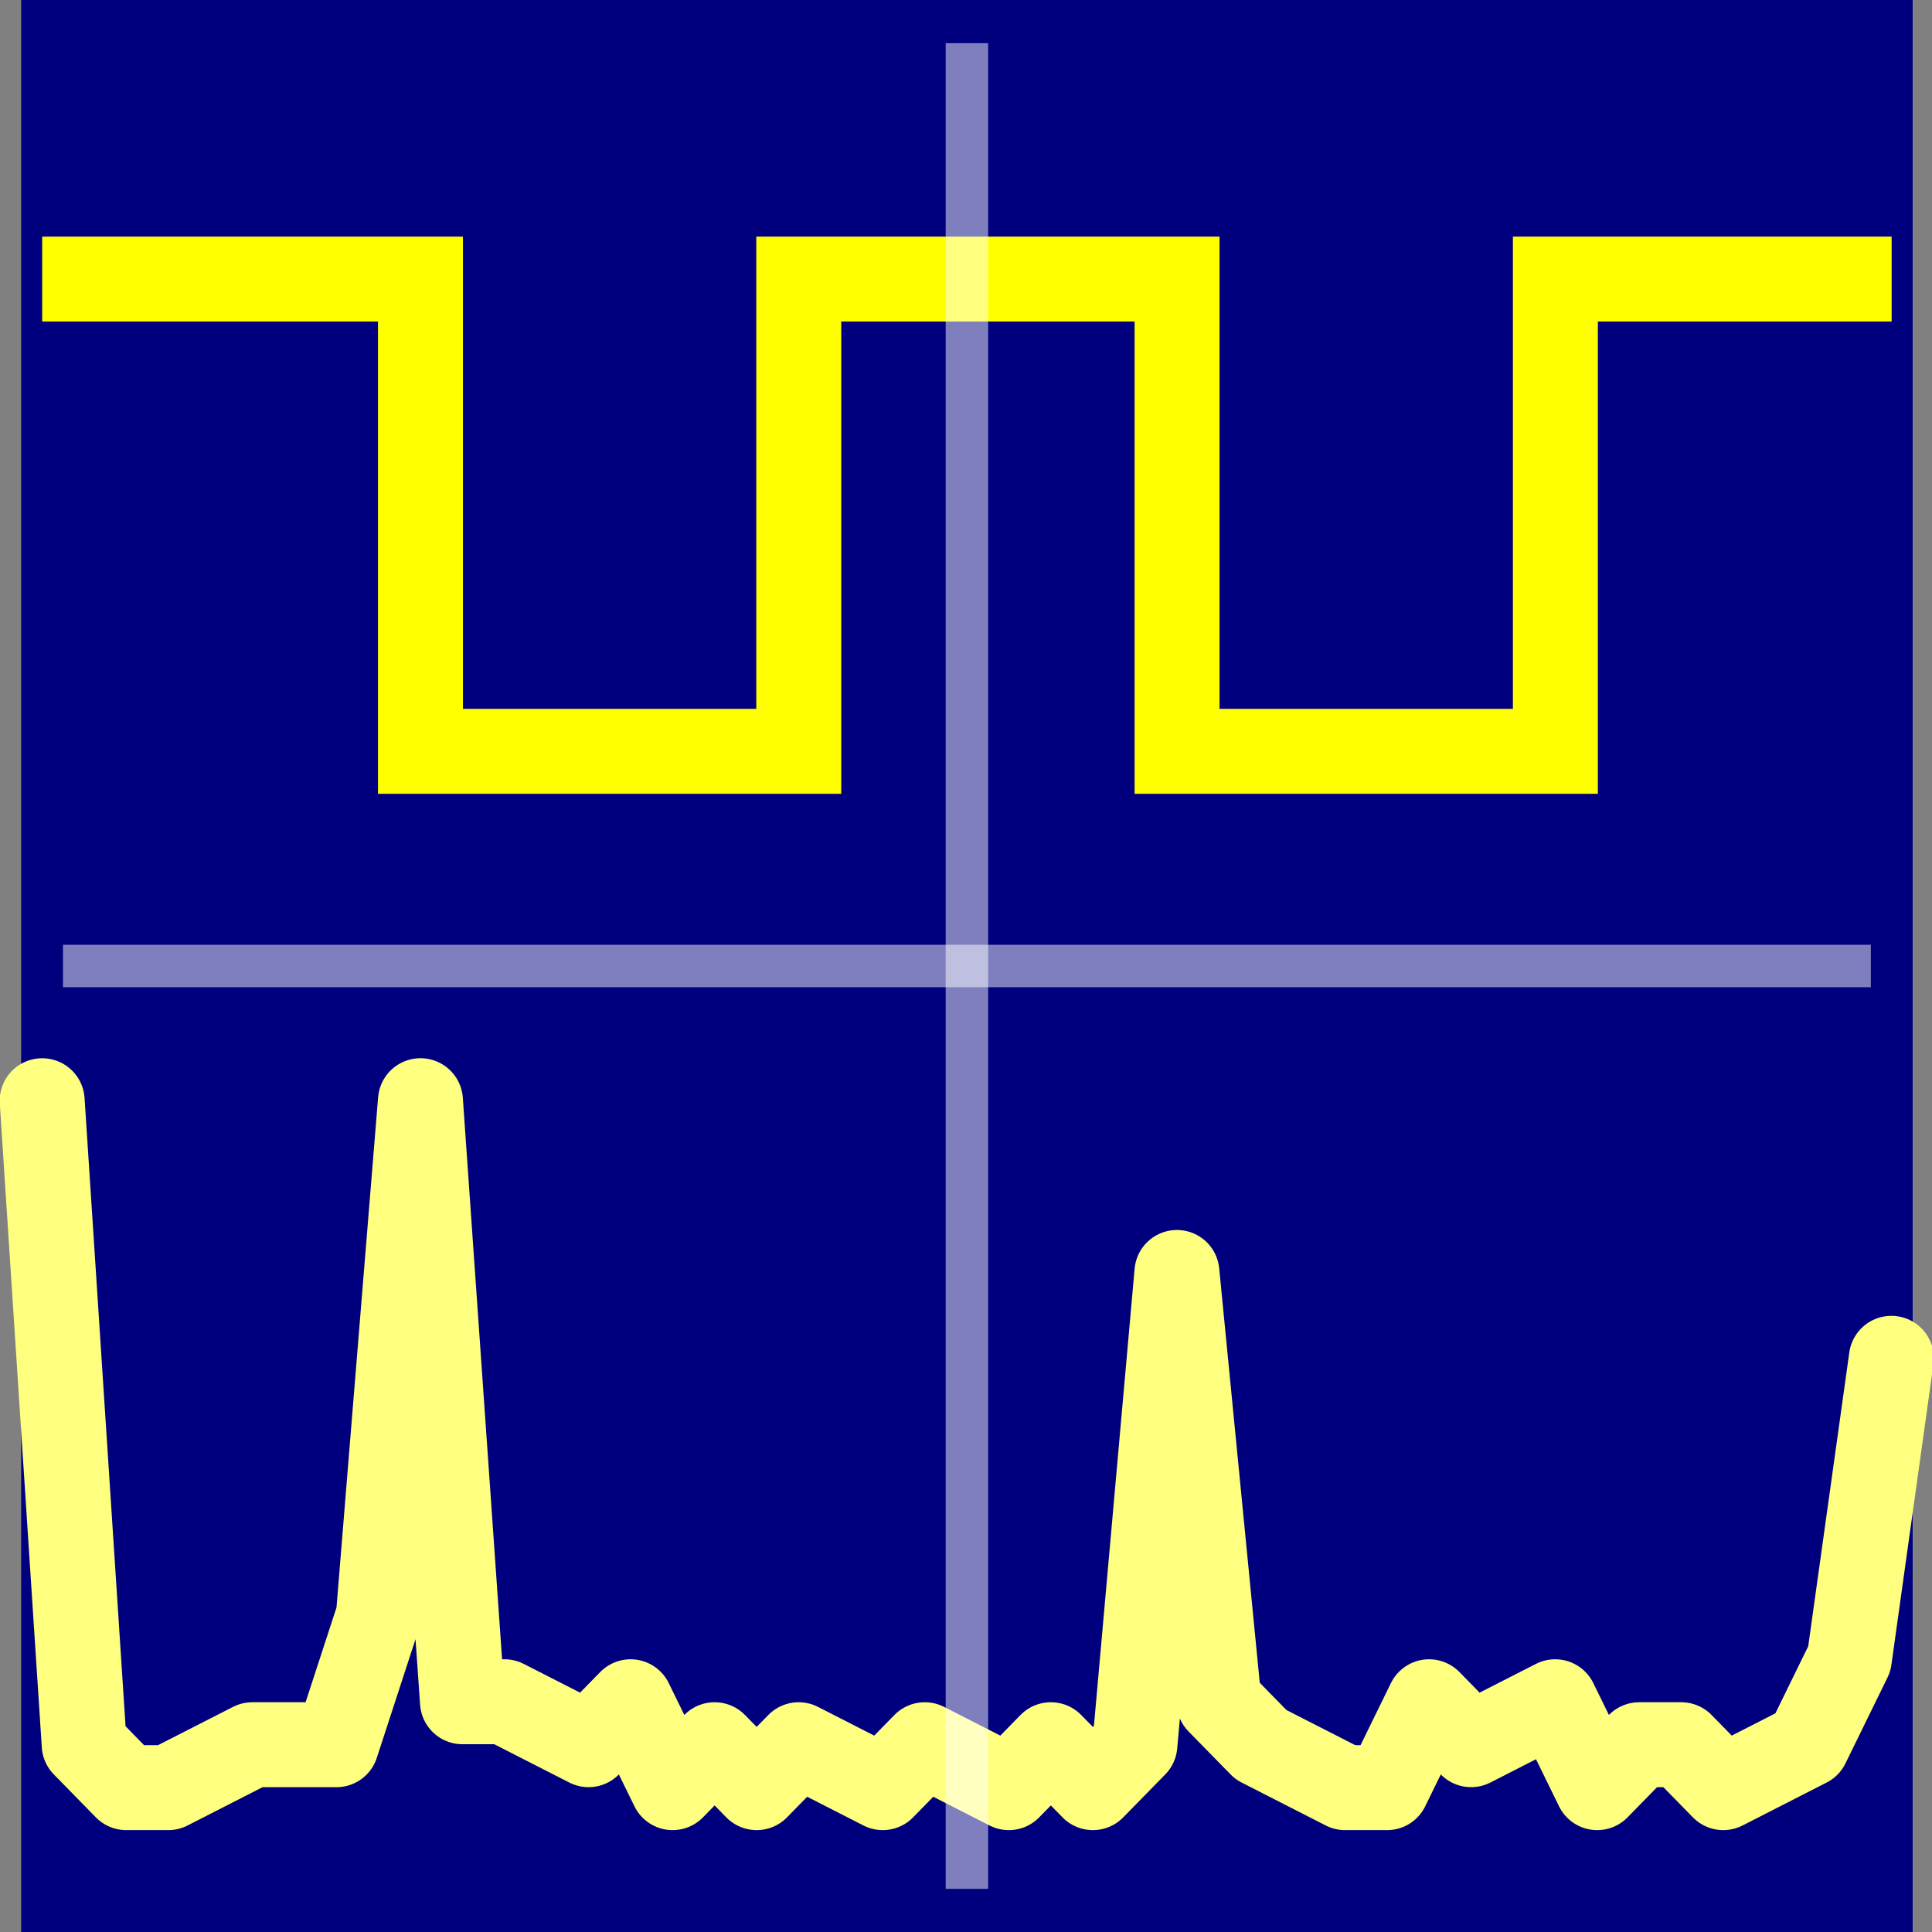 <?xml version="1.0" encoding="UTF-8" standalone="no"?>
<!-- Created with Inkscape (http://www.inkscape.org/) -->

<svg
   xmlns:dc="http://purl.org/dc/elements/1.1/"
   xmlns:cc="http://creativecommons.org/ns#"
   xmlns:rdf="http://www.w3.org/1999/02/22-rdf-syntax-ns#"
   xmlns:svg="http://www.w3.org/2000/svg"
   xmlns="http://www.w3.org/2000/svg"
   xmlns:sodipodi="http://sodipodi.sourceforge.net/DTD/sodipodi-0.dtd"
   xmlns:inkscape="http://www.inkscape.org/namespaces/inkscape"
   width="64"
   height="64"
   id="svg2"
   version="1.1"
   inkscape:version="0.92.4 (5da689c313, 2019-01-14)"
   sodipodi:docname="OpenHantek6022.svg"
   inkscape:export-filename="/home/horo/projects/Measure/OpenHantek/OpenHantek6022/openhantek/res/images/OpenHantek6022.png"
   inkscape:export-xdpi="96"
   inkscape:export-ydpi="96">
  <rect width="100%" height="100%" fill="#808080" stroke="none"/>
  <defs
     id="defs4">
    <inkscape:perspective
       sodipodi:type="inkscape:persp3d"
       inkscape:vp_x="0 : 526.18109 : 1"
       inkscape:vp_y="0 : 1000 : 0"
       inkscape:vp_z="744.09448 : 526.18109 : 1"
       inkscape:persp3d-origin="372.04724 : 350.78739 : 1"
       id="perspective10" />
    <inkscape:perspective
       id="perspective3600"
       inkscape:persp3d-origin="0.5 : 0.33333333 : 1"
       inkscape:vp_z="1 : 0.5 : 1"
       inkscape:vp_y="0 : 1000 : 0"
       inkscape:vp_x="0 : 0.5 : 1"
       sodipodi:type="inkscape:persp3d" />
    <inkscape:perspective
       id="perspective2912"
       inkscape:persp3d-origin="0.5 : 0.33333333 : 1"
       inkscape:vp_z="1 : 0.5 : 1"
       inkscape:vp_y="0 : 1000 : 0"
       inkscape:vp_x="0 : 0.5 : 1"
       sodipodi:type="inkscape:persp3d" />
  </defs>
  <sodipodi:namedview
     id="base"
     pagecolor="#ffffff"
     bordercolor="#666666"
     borderopacity="1.0"
     inkscape:pageopacity="0.0"
     inkscape:pageshadow="2"
     inkscape:zoom="3.4250485"
     inkscape:cx="-58.32315"
     inkscape:cy="48.431297"
     inkscape:document-units="px"
     inkscape:current-layer="layer1"
     showgrid="true"
     inkscape:window-width="1280"
     inkscape:window-height="745"
     inkscape:window-x="0"
     inkscape:window-y="0"
     inkscape:window-maximized="1"
     inkscape:showpageshadow="true"
     fit-margin-top="0"
     fit-margin-left="0"
     fit-margin-right="0"
     fit-margin-bottom="0">
    <inkscape:grid
       type="xygrid"
       id="grid2816"
       empspacing="5"
       visible="true"
       enabled="true"
       snapvisiblegridlinesonly="true"
       originx="1.041"
       originy="9.005" />
  </sodipodi:namedview>
  <g
     inkscape:label="Layer 1"
     inkscape:groupmode="layer"
     id="layer1"
     transform="translate(1.041,-997.367)">
    <rect
       style="fill:#00007f;fill-opacity:1;stroke:none;stroke-width:1.407"
       id="rect2818"
       width="62.659"
       height="64"
       x="-0.34"
       y="997.367" />
    <path
       style="fill:none;stroke:#ffff00;stroke-width:2.814;stroke-miterlimit:4;stroke-dasharray:none;stroke-dashoffset:0;stroke-opacity:1"
       d="M 0.356,1006.612 H 12.887 v 15.644 h 12.532 v -15.644 h 12.532 v 15.644 h 12.532 v -15.644 h 11.139"
       id="path3596"
       sodipodi:nodetypes="cccccccccc"
       inkscape:connector-curvature="0" />
    <path
       style="fill:none;stroke:#ffff7f;stroke-width:2.814;stroke-linecap:round;stroke-linejoin:round;stroke-miterlimit:4;stroke-dasharray:none;stroke-dashoffset:0;stroke-opacity:1"
       d="m 0.356,1033.83 1.392,21.333 1.392,1.422 H 4.533 l 2.785,-1.422 h 2.785 l 1.392,-4.267 1.392,-17.067 1.392,19.911 h 1.392 l 2.785,1.422 1.392,-1.422 1.392,2.845 1.392,-1.422 1.392,1.422 1.392,-1.422 2.785,1.422 1.392,-1.422 2.785,1.422 1.392,-1.422 1.392,1.422 1.392,-1.422 1.392,-15.644 1.392,14.222 1.392,1.422 2.785,1.422 h 1.392 l 1.392,-2.845 1.392,1.422 2.785,-1.422 1.392,2.845 1.392,-1.422 h 1.392 l 1.392,1.422 2.785,-1.422 1.392,-2.844 1.392,-9.956"
       id="path3614"
       sodipodi:nodetypes="ccccccccccccccccccccccccccccccccccccc"
       inkscape:connector-curvature="0" />
    <path
       style="fill:none;stroke:#ffffff;stroke-width:1.407;stroke-linecap:square;stroke-miterlimit:4;stroke-dasharray:none;stroke-dashoffset:0;stroke-opacity:0.498"
       d="m 30.989,999.501 v 59.733"
       id="path3590-5"
       sodipodi:nodetypes="cc"
       inkscape:connector-curvature="0" />
    <path
       style="fill:none;stroke:#ffffff;stroke-width:1.407;stroke-linecap:square;stroke-miterlimit:4;stroke-dasharray:none;stroke-dashoffset:0;stroke-opacity:0.498"
       d="M 1.748,1029.367 H 60.23"
       id="path3590"
       sodipodi:nodetypes="cc"
       inkscape:connector-curvature="0" />
  </g>
</svg>
